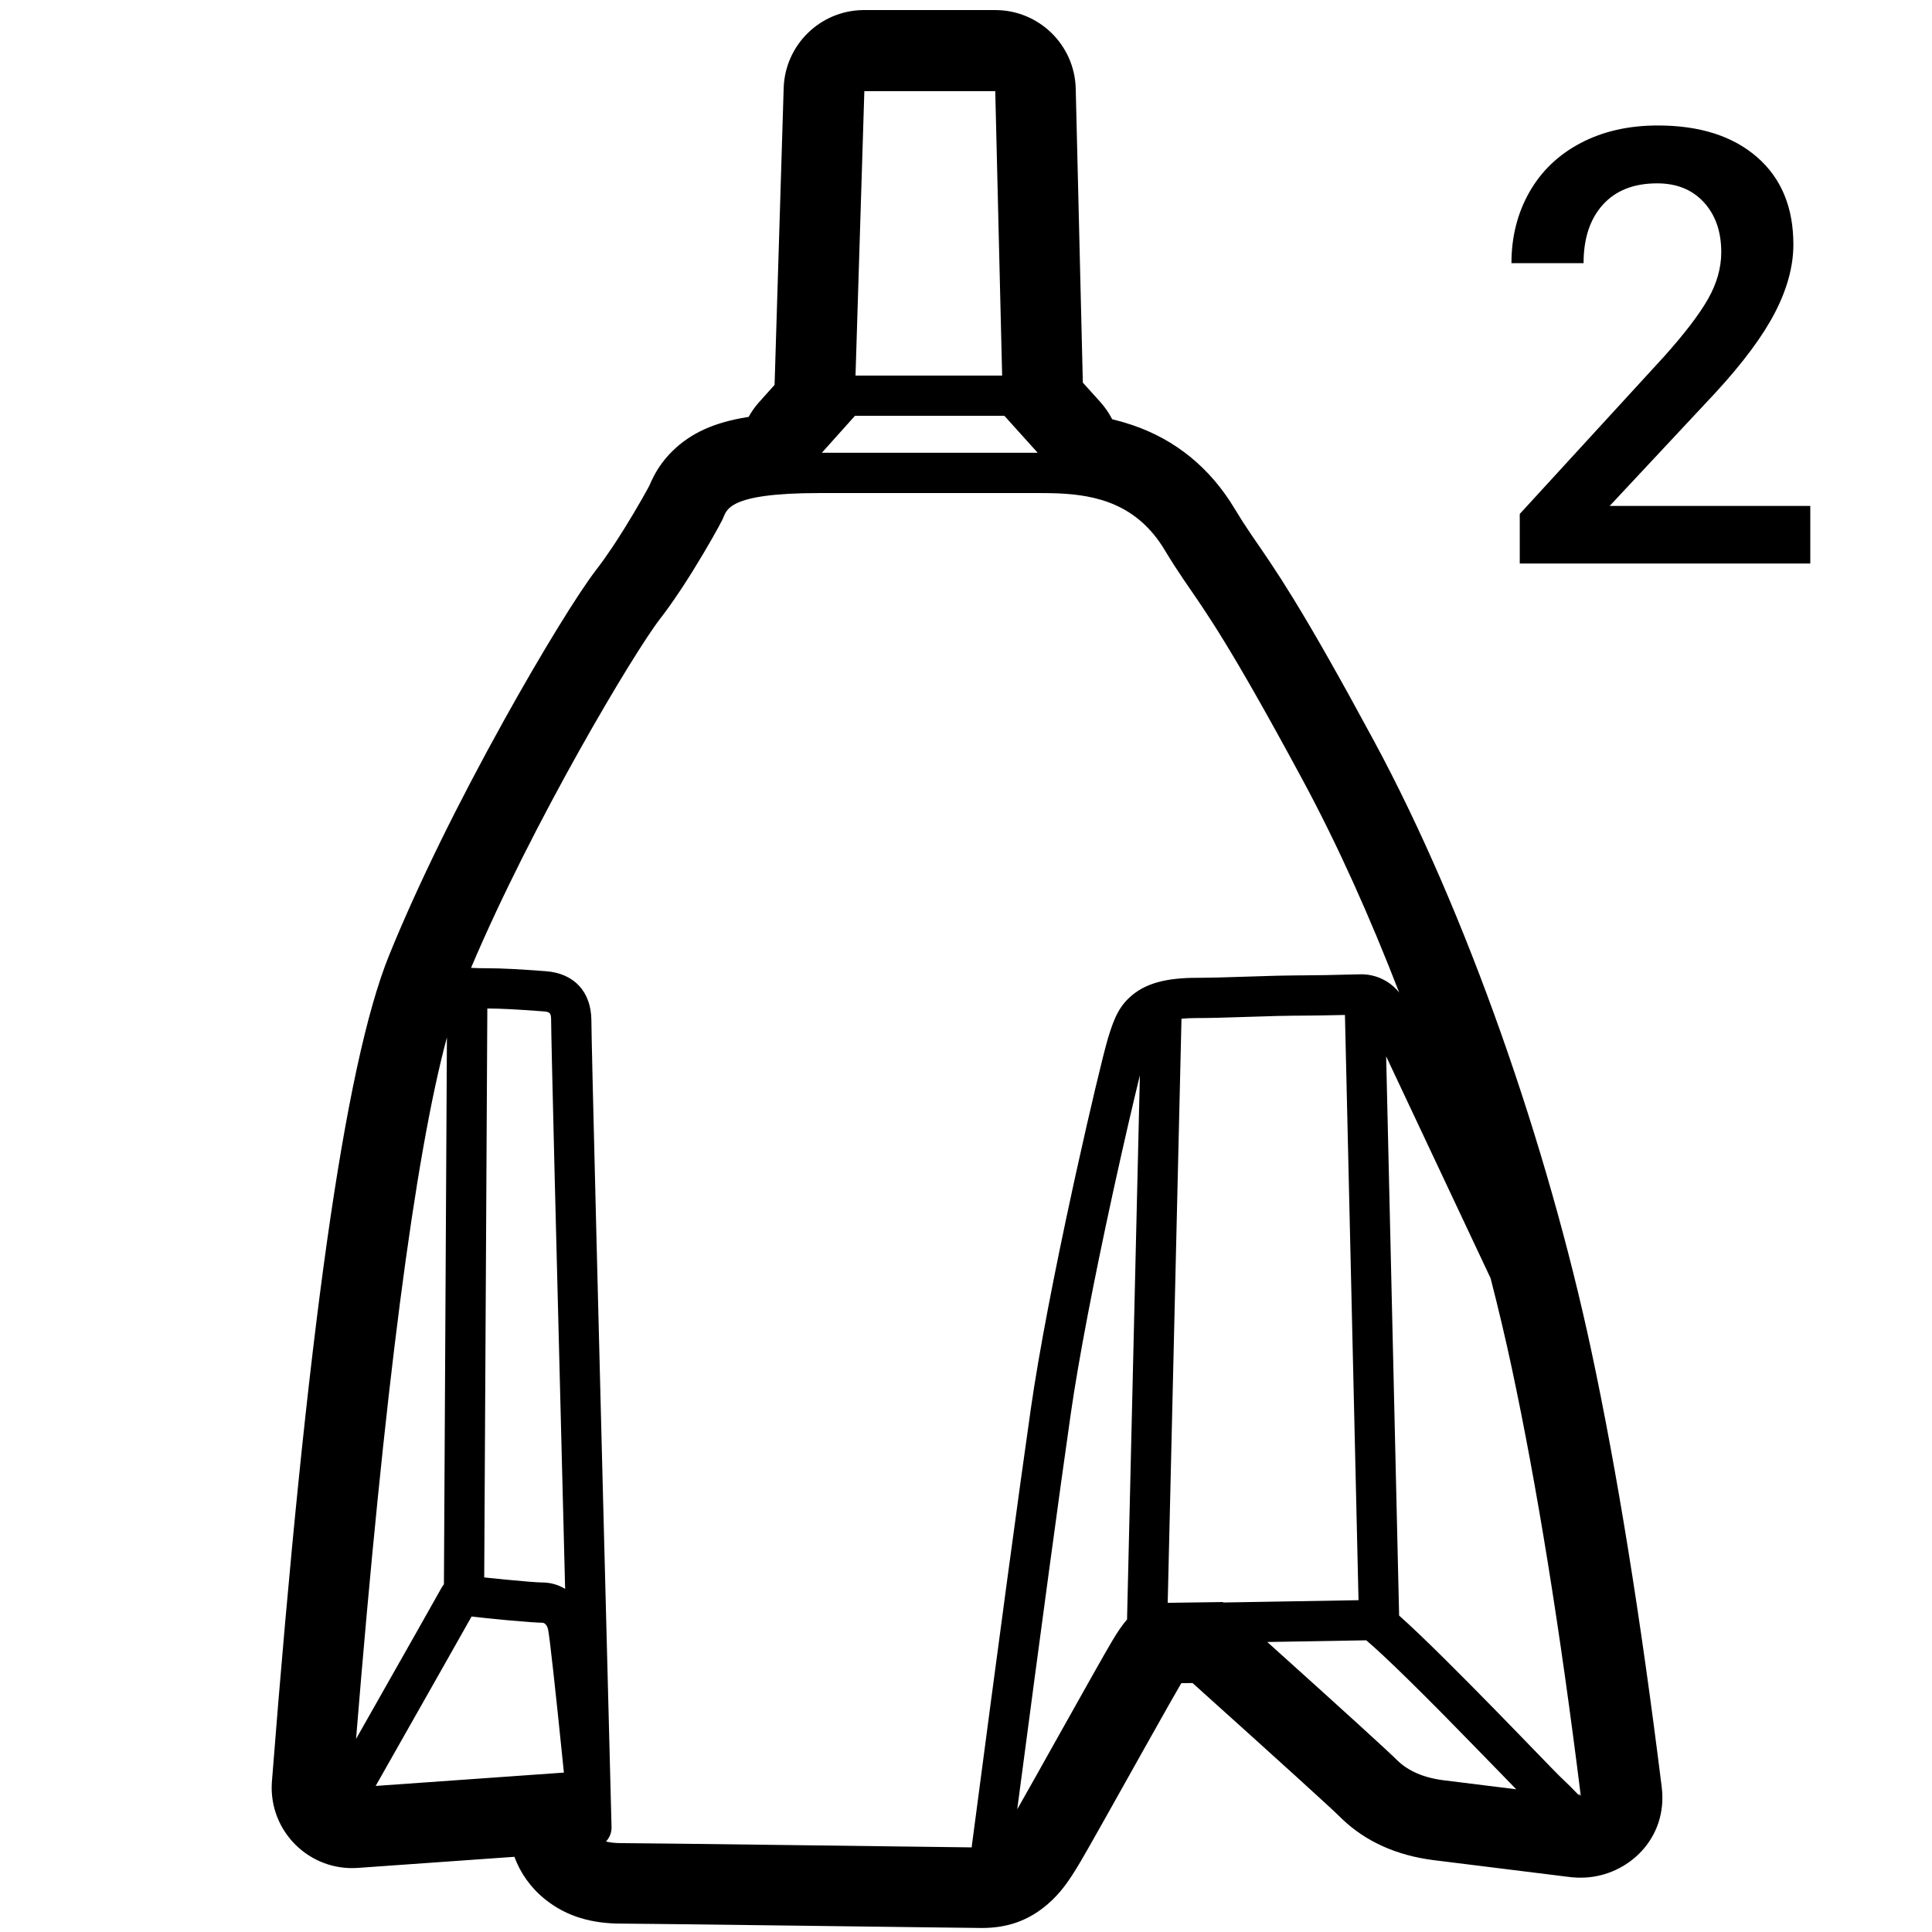 <svg height="960" viewBox="0 0 960 960" width="960" xmlns="http://www.w3.org/2000/svg"><path d="m494.53 5c21.714 0 39.463 17.324 39.988 39.032l3.535 146.089 8.661 9.609c2.249 2.495 4.157 5.244 5.696 8.173l.218.421.491.117c3.058.737 6.108 1.618 9.215 2.664l.778.265c20.828 7.178 38.082 20.888 50.391 41.419 2.608 4.35 4.914 7.937 7.851 12.272.336.497.687 1.013 1.064 1.564.813 1.19 3.817 5.562 3.924 5.717 1.732 2.526 3.14 4.599 4.606 6.793 3.814 5.705 7.565 11.554 11.781 18.429 10.285 16.769 23.019 39.161 40.019 70.647 46.12 85.418 86.15 200.901 107.951 302.835 12.825 59.966 24.477 132.233 34.997 216.893 3.192 25.686-16.839 44.105-38.391 45.023l-.323.009-.017.001c-1.966.088-3.974.033-6.013-.177l-.876-.099-66.98-8.311-.668-.081c-18.045-2.274-33.823-9.031-46.036-20.941l-.536-.529c-4.319-4.303-29.401-27.093-73.123-66.401l-.162-.146-.119.002c-1.937.028-3.693.053-5.272.073l-.201.003-.015.025c-2.559 4.348-8.292 14.479-17.542 30.965l-.34.606-.627 1.118c-.157.28-.157.28-.314.559l-.632 1.127c-.316.564-.316.564-.633 1.129l-.637 1.136c-.509.908-1.037 1.85-1.598 2.85l-.642 1.145c-.321.573-.321.573-.642 1.145l-1.968 3.512c-5.624 10.038-8.481 15.134-11.043 19.693l-.294.524c-.293.522-.584 1.039-.876 1.558l-.292.52-.294.523c-.098.175-.197.35-.296.527l-1.111 1.975c-5.184 9.208-8.523 15.075-10.371 18.193-5.742 9.689-9.835 15.425-16.127 20.887-10.083 8.753-20.919 11.917-32.73 11.917h-.291c-2.107-.011-10.768-.116-28.654-.343-4.277-.054-14.788-.188-25.801-.329l-1.504-.019-1.085-.014c-.724-.009-1.448-.019-2.17-.028l-1.083-.014c-12.072-.154-23.532-.301-26.826-.343-1.532-.02-1.532-.02-3.064-.039-52.794-.672-82.641-1.03-88.494-1.044l-.328-0c-14.273 0-27.004-3.371-37.774-12.05-7.36-5.931-12.312-13.156-15.24-21.05l-.034-.092-77.776 5.513c-24.15 1.711-44.21-18.237-42.756-42.292l.051-.73c17.315-221.153 36.029-355.735 58.234-410.466 14.286-35.213 34.534-76.127 57.06-116.696 18.546-33.4 36.953-63.394 46.052-75.116 2.338-3.012 4.983-6.727 7.77-10.901l.759-1.143.545-.826c.267-.407.535-.817.791-1.21l.251-.387.566-.877c.788-1.224 1.582-2.473 2.353-3.702l.521-.832.541-.869c2.947-4.748 5.844-9.629 8.424-14.154 1.066-1.869 2.031-3.597 2.83-5.06.38-.696.701-1.294.936-1.738l.014-.026.025-.061c.047-.113.093-.223.135-.325l.042-.098c.609-1.437 1.261-2.835 2.067-4.347 2.33-4.371 5.319-8.462 9.13-12.191 9.283-9.084 20.969-14.246 37.253-16.857l.572-.091.083-.151c1.341-2.4 2.934-4.671 4.763-6.77l.369-.418 7.678-8.568 4.518-147.47c.655-21.388 18.014-38.431 39.334-38.775zm21.896 239.982-109.427-.001.001.019h.057c-46.319 0-45.911 8.659-47.986 12.982-.031.065-.065.135-.102.21l-.12.241c-1.606 3.198-7.256 13.418-14.297 24.762l-.566.91-.572.914c-.862 1.374-1.742 2.759-2.635 4.146l-.597.925c-.4.616-.802 1.233-1.206 1.848l-.608.922-.814 1.226c-3.13 4.688-6.353 9.253-9.488 13.291-13.093 16.867-63.457 101.336-94.003 173.538 1.943.13 4.829.209 8.518.209 6.411 0 15.788.48 28.229 1.434l-.051-.003.288.017c14.12.976 22.637 10.083 22.807 24.291l.003.437c0 9.178 3.35 143.256 10.011 400.573.072 2.767-.988 5.301-2.758 7.159 2.04.515 4.526.798 7.543.798 11.347 0 145.823 1.794 174.193 2.122.005-.319.031-.64.074-.963 13.609-103.453 23.381-175.836 29.321-217.174 4.025-28.011 11.586-67.17 20.931-110.105l.216-.994.434-1.986c.14-.642.281-1.283.422-1.924l.422-1.92c6.757-30.686 13.631-59.531 15.93-67.141 3.243-10.731 5.931-16.238 12.029-21.305 7.19-5.975 17.303-8.57 32.066-8.57l.559-0.0.28-.001.561-.002c5.336-.022 11.054-.176 23.081-.571l.639-.021c12.471-.411 18.417-.574 24.015-.602l.588-.002c.196-.001.391-.001.587-.001l.989-.001c6.625-.007 16.577-.187 29.822-.54 7.647-.204 14.811 3.24 19.437 9.069-14.333-37.09-30.497-73.281-48.12-105.934-36.495-67.619-47.776-82.856-58.101-97.975l-.814-1.194c-2.979-4.385-5.931-8.876-9.446-14.74-13.697-22.855-33.973-27.374-52.995-28.198-2.794-.113-5.559-.148-8.271-.153l-.502-.001-.001-.018c-.191-0-.383-0-.573-0zm37.355 344.095-.428 1.952-.64 2.932c-9.251 42.507-16.734 81.259-20.676 108.696-5.525 38.448-14.386 103.915-26.581 196.381 4.905-8.607 13.039-23.136 21.261-37.814l1.313-2.343c10.718-19.133 21.301-37.998 24.792-43.818 2.466-4.111 4.76-7.579 7.211-10.356-.002-.128-.002-.257.002-.387l6.372-270.012c-3.23 13.122-7.986 33.633-12.626 54.768zm134.993-64.171 6.443 277.853c23.309 20.725 75.75 76.053 79.949 79.99 3.175 2.977 6.371 6.152 9.588 9.523l-.37-1.093c.367.382.735.766 1.103 1.152l.101.82c-10.386-83.623-21.86-154.809-34.42-213.557-3.033-14.187-6.542-29.077-10.494-44.447zm-9.897 290.154-.041.001c-5.517.086-17.098.287-43.835.75l-1.397.024c-1.246.022-1.246.022-2.493.043-.468.008-.933.016-1.395.024 38.274 34.442 59.729 53.973 64.368 58.594 5.592 5.57 13.538 8.964 23.838 10.183l35.487 4.404c-3.724-3.826-8.376-8.609-13.179-13.543l-.674-.692-.676-.694-1.136-1.166-.568-.583-1.136-1.166-1.074-1.102c-6.43-6.599-12.626-12.942-16.731-17.098-.889-.9-1.769-1.789-2.638-2.667-11.59-11.696-21.229-21.168-28.553-27.994-3.237-3.017-5.952-5.45-8.05-7.218zm-444.548-11.833-.086.156c-5.764 10.269-21.328 37.757-47.576 84.038l93.529-6.628-.074-.737c-4.282-42.094-6.936-66.034-7.755-70.22-.461-2.357-1.751-3.506-2.91-3.506-2.355 0-8.738-.487-15.601-1.102l-.938-.085c-.47-.043-.942-.086-1.414-.13l-1.052-.098c-6.309-.59-12.533-1.238-15.987-1.671zm-57.399 60.813.573-1.005c24.456-43.133 38.487-67.936 41.052-72.562l.169-.306c.123-.224.203-.371.238-.44.477-.933 1.022-1.764 1.622-2.498l1.487-271.767c-16.081 59.815-31.129 176.008-45.142 348.579zm469.072-359.372-.974.001-.56.001-.562.002c-5.352.027-11.189.187-23.438.591-13.784.454-19.597.606-25.778.606-2.88 0-5.405.111-7.615.323l-6.849 290.245c5.028-.037 15.238-.191 27.406-.39l.247.223c6.17-.102 12.821-.215 19.541-.331l2.918-.05 3.036-.053 1.516-.026c.252-.004.505-.009.757-.013l1.511-.026 1.507-.026c14.186-.247 27.638-.482 36.373-.621l-6.747-290.799c-9.474.224-16.899.338-22.289.344zm-403.851-3.546-1.548 282.687.598.065c2.938.317 6.457.678 9.923 1.014 8.947.868 16.131 1.441 18.331 1.441 4.128 0 8.002 1.145 11.353 3.174-4.642-180.57-6.951-274.315-6.951-282.205 0-4.043-.488-4.565-4.38-4.787l-.197-.013c-11.974-.919-20.906-1.375-26.699-1.375zm581.575-438.773c20.841 0 37.283 5.235 49.326 15.705s18.064 24.945 18.064 43.427c0 10.715-3.023 21.947-9.069 33.695-6.046 11.748-15.95 25.093-29.713 40.036l-52.496 56.183h99.684v28.607h-144.364v-24.626l71.519-78.007c10.322-11.502 17.671-21.111 22.045-28.829 4.375-7.717 6.562-15.459 6.562-23.225 0-10.224-2.875-18.482-8.626-24.773-5.751-6.292-13.493-9.437-23.225-9.437-11.6 0-20.595 3.539-26.985 10.617-6.39 7.078-9.585 16.761-9.585 29.05h-35.833c0-13.075 2.974-24.847 8.921-35.317 5.948-10.47 14.451-18.605 25.511-24.405s23.815-8.7 38.266-8.7zm-398.909 144.278-16.45 18.355h107.256l-16.539-18.353-73.984 0zm69.719-161.336-65.051 0-4.385 141.338 72.856-.001z"/></svg>